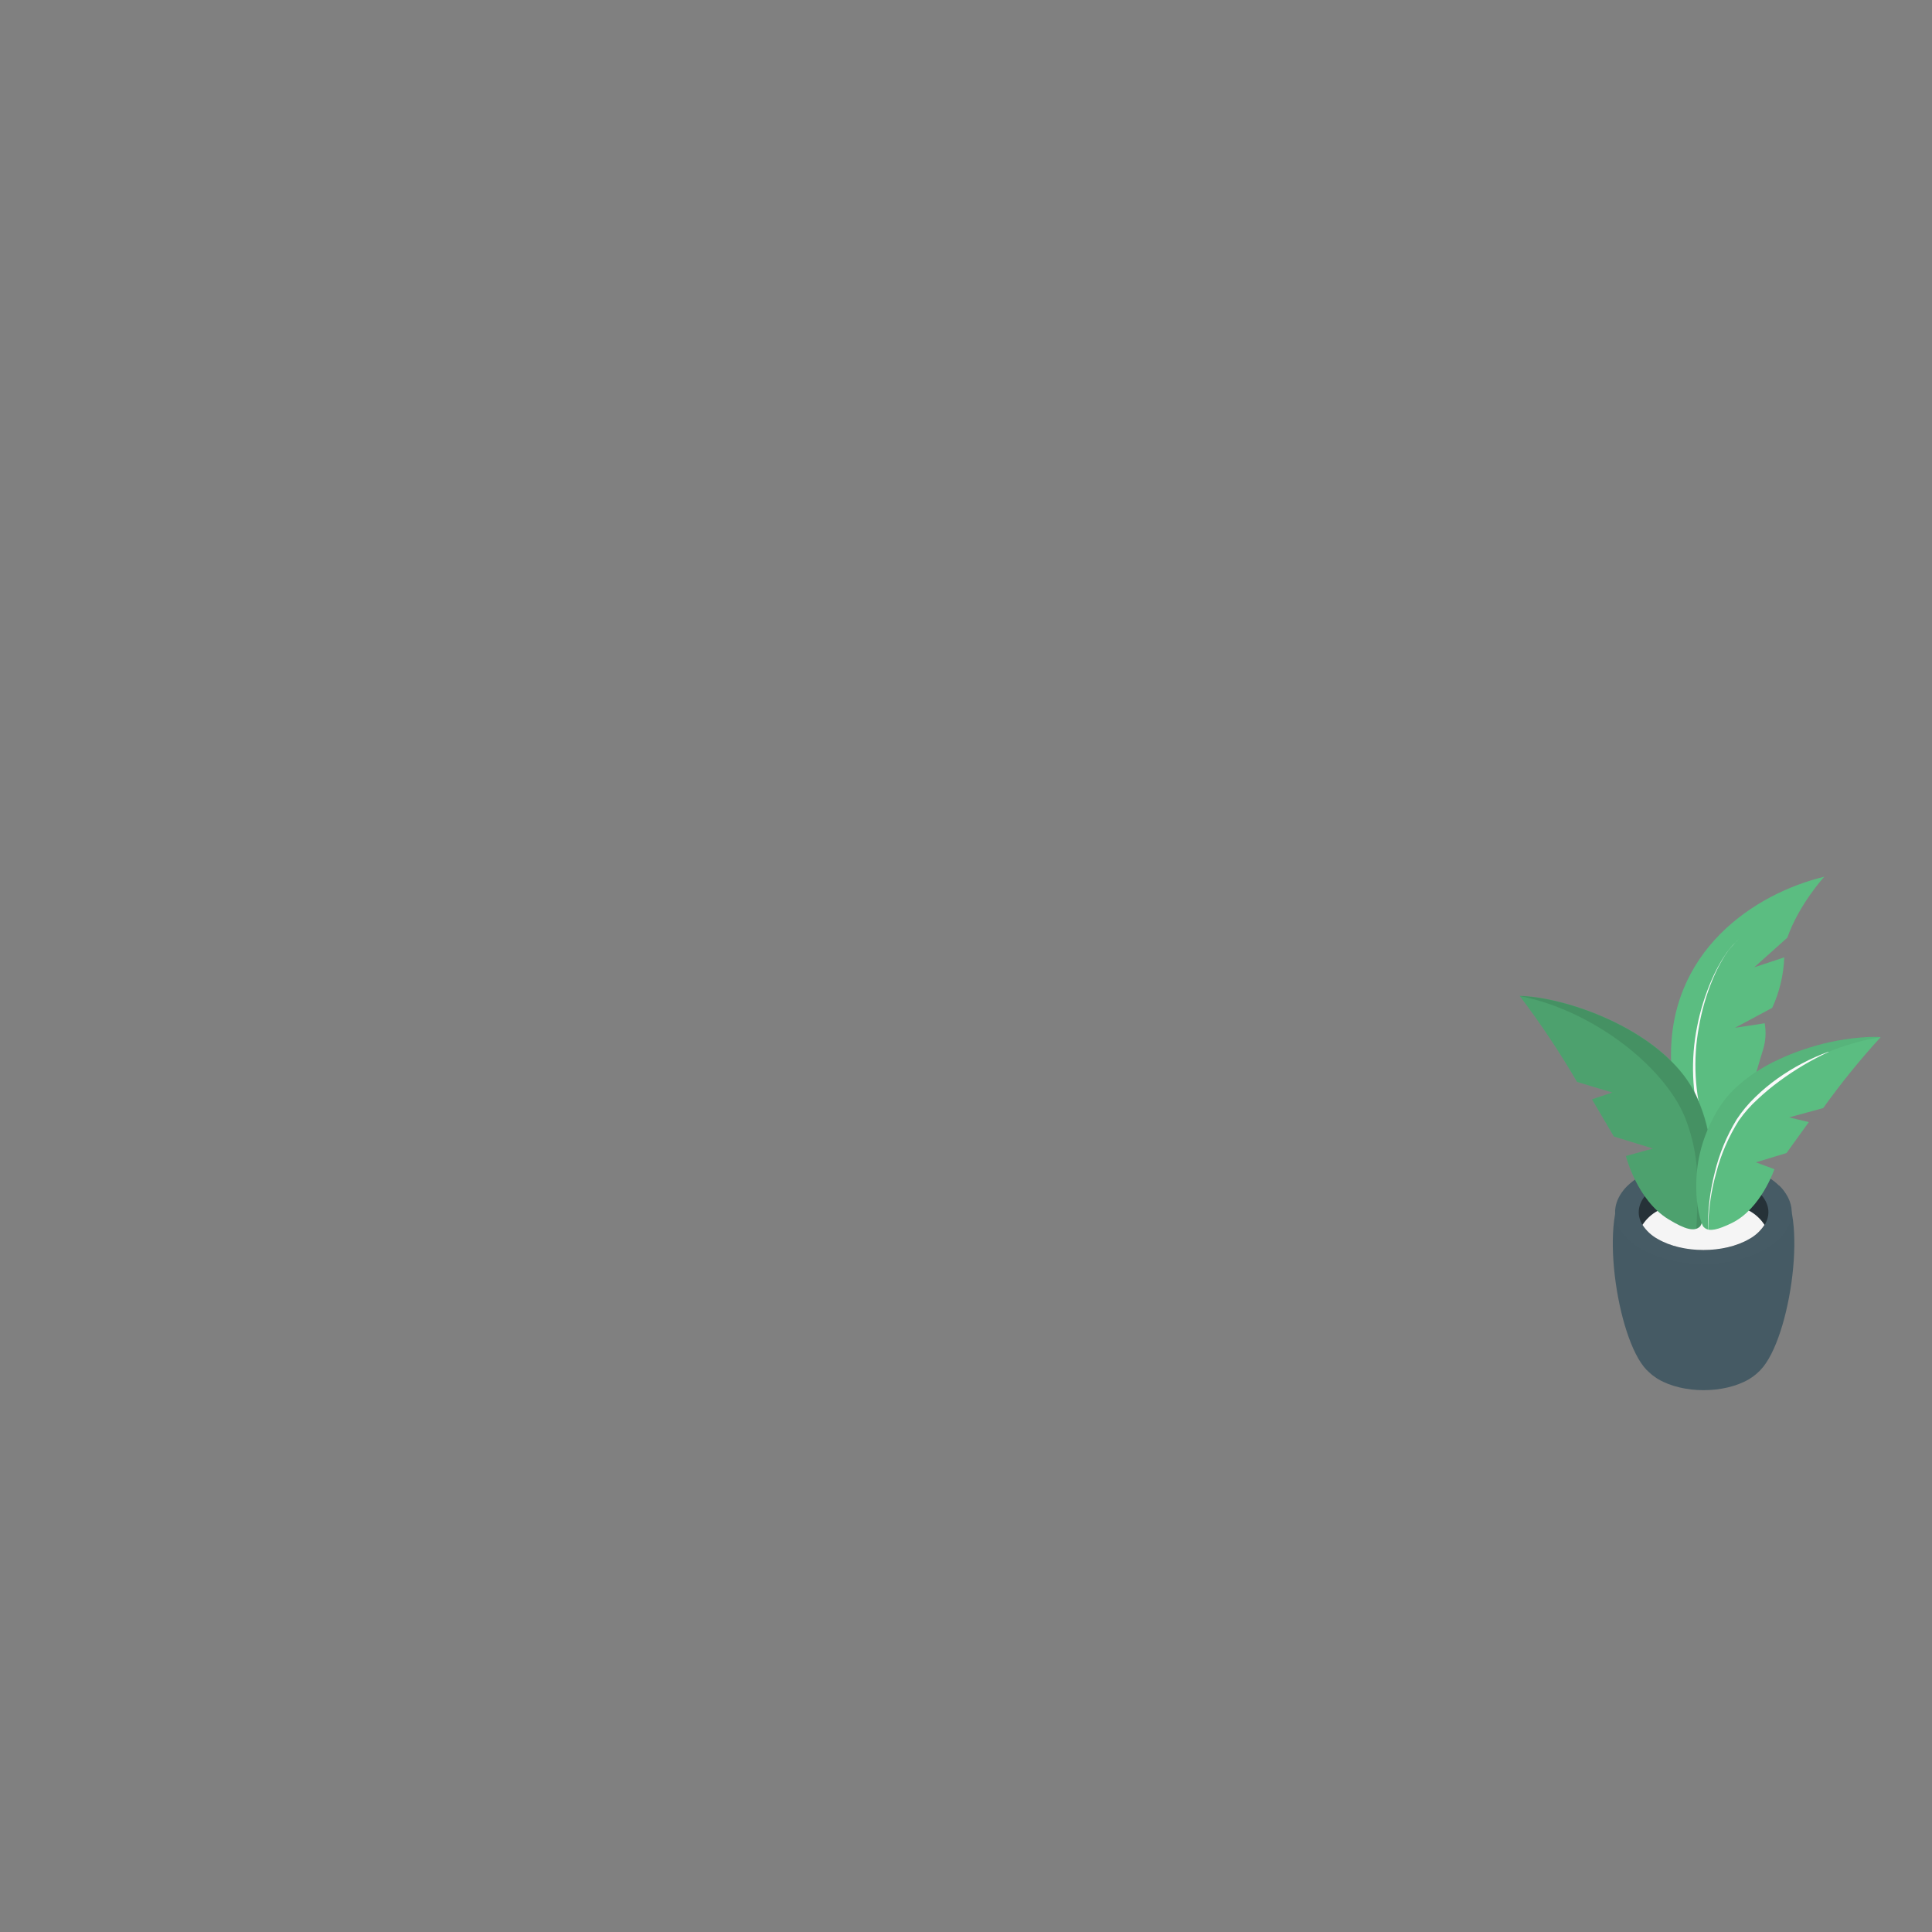 <svg width="500" height="500" viewBox="0 0 500 500" fill="none" xmlns="http://www.w3.org/2000/svg">
<rect x="0" y="0" width="500" height="500" fill="#808080" stroke="none"/>
<path d="M426.15 354.55C418.27 346.42 413.64 313.32 421.33 306.87H460.44C468.12 313.32 463.5 346.4 455.62 354.54L455.41 354.77C455.322 354.862 455.228 354.949 455.13 355.03C454.905 355.256 454.668 355.47 454.42 355.67C454.361 355.725 454.298 355.776 454.23 355.82C454.04 355.98 453.85 356.13 453.64 356.28C453.43 356.43 452.96 356.74 452.64 356.94C446.16 360.72 435.64 360.72 429.16 356.94C428.816 356.734 428.482 356.51 428.16 356.27C427.96 356.14 427.78 355.99 427.6 355.85L427.37 355.66C427.13 355.46 426.9 355.26 426.68 355.05L426.37 354.74L426.15 354.55Z" fill="#455A64"/>
<path d="M457 304.28C465.92 309.49 465.92 317.93 457 323.14C448.08 328.35 433.61 328.35 424.68 323.14C415.75 317.93 415.76 309.49 424.68 304.28C433.6 299.07 448.12 299.07 457 304.28Z" fill="#455A64"/>
<g opacity="0.1">
<path opacity="0.1" d="M457 304.28C465.92 309.49 465.92 317.93 457 323.14C448.08 328.35 433.61 328.35 424.68 323.14C415.75 317.93 415.76 309.49 424.68 304.28C433.6 299.07 448.12 299.07 457 304.28Z" fill="white"/>
</g>
<path d="M452.75 306.78C459.3 310.61 459.3 316.78 452.75 320.64C446.2 324.5 435.57 324.46 429.02 320.64C422.47 316.82 422.46 310.64 429.02 306.78C435.58 302.92 446.2 303 452.75 306.78Z" fill="#263238"/>
<path d="M429 313.36C435.55 309.53 446.17 309.53 452.73 313.36C454.319 314.228 455.666 315.479 456.65 317C455.663 318.517 454.316 319.768 452.73 320.64C446.17 324.46 435.55 324.46 429 320.64C427.41 319.769 426.06 318.519 425.07 317C426.057 315.479 427.408 314.228 429 313.36V313.36Z" fill="#F5F5F5"/>
<path d="M462.56 242.67L454 250.33L461.76 247.77C461.595 252.286 460.538 256.724 458.65 260.83L449 266L456.7 264.82C457.105 267.084 456.965 269.411 456.29 271.61C456.21 271.91 456.12 272.22 456.01 272.53C455.33 274.61 454.34 278.53 452.68 283.21C451.264 287.287 449.466 291.221 447.31 294.96C446.234 296.8 445.038 298.567 443.73 300.25L443.49 300.57C441.083 298.95 438.57 297.373 435.95 295.84C434.45 292 432.79 282.67 432.49 275.1C431.36 246.1 454.25 231.19 472.12 226.9C472.14 226.88 465.6 234 462.56 242.67Z" fill="#5BBD81"/>
<path d="M450.09 243C448.498 244.42 447.129 246.072 446.03 247.9C444.934 249.729 443.978 251.637 443.17 253.61C441.554 257.552 440.377 261.66 439.66 265.86C438.115 274.228 438.574 282.843 441 291V291C441.022 291.054 441.034 291.113 441.032 291.172C441.031 291.231 441.017 291.289 440.992 291.342C440.967 291.395 440.931 291.443 440.886 291.481C440.842 291.52 440.79 291.548 440.733 291.565C440.677 291.582 440.617 291.587 440.559 291.579C440.5 291.572 440.444 291.552 440.394 291.521C440.344 291.491 440.3 291.45 440.267 291.401C440.233 291.353 440.21 291.298 440.2 291.24C437.857 282.938 437.514 274.2 439.2 265.74C440.017 261.544 441.292 257.449 443 253.53C443.861 251.567 444.864 249.668 446 247.85C447.118 246.041 448.496 244.407 450.09 243V243Z" fill="#FAFAFA"/>
<path d="M393.28 257.73C398.679 264.846 403.641 272.283 408.14 280L417.25 282.74L412 284.5L417.67 294.13L427.78 297.24L420.78 299.18C420.78 299.18 423.65 310.57 431.78 315.53C436.27 318.27 438.49 318.74 439.9 317.47C440.9 316.59 441.28 311.18 442.23 306.37C443.18 301.56 443.49 293.7 439.23 284.07C438.07 281.497 436.548 279.102 434.71 276.96C424.06 264.41 403.53 257.89 393.28 257.73Z" fill="#5BBD81"/>
<path opacity="0.15" d="M393.28 257.73C398.679 264.846 403.641 272.283 408.14 280L417.25 282.74L412 284.5L417.67 294.13L427.78 297.24L420.78 299.18C420.78 299.18 423.65 310.57 431.78 315.53C436.27 318.27 438.49 318.74 439.9 317.47C440.9 316.59 441.28 311.18 442.23 306.37C443.18 301.56 443.49 293.7 439.23 284.07C438.07 281.497 436.548 279.102 434.71 276.96C424.06 264.41 403.53 257.89 393.28 257.73Z" fill="black"/>
<path opacity="0.1" d="M436 289C437.614 293.02 438.647 297.249 439.07 301.56C439.379 307.036 439.355 312.526 439 318C439.311 317.896 439.596 317.729 439.84 317.51C440.84 316.63 441.22 311.22 442.17 306.41C443.12 301.6 443.43 293.74 439.17 284.12C438.012 281.542 436.49 279.144 434.65 277C424.06 264.45 403.53 257.93 393.28 257.77C408.93 260.77 425.51 271.77 433.48 284.22C434.454 285.739 435.297 287.338 436 289V289Z" fill="black"/>
<path d="M486.69 268.41C485.424 268.329 484.155 268.329 482.89 268.41C477.906 268.706 472.978 269.619 468.22 271.13C466.45 271.68 464.68 272.31 462.93 273.03C462.05 273.39 461.18 273.77 460.32 274.18C456.062 276.111 452.155 278.736 448.76 281.95C447.182 283.494 445.801 285.227 444.65 287.11C444.5 287.35 444.34 287.59 444.2 287.83C443.84 288.47 443.51 289.11 443.2 289.73C440.333 295.154 438.888 301.216 439 307.35C438.92 311.67 440.11 316.69 440.91 317.55C441.02 317.661 441.141 317.761 441.27 317.85C442.46 318.7 444.44 318.35 448.21 316.51C455.77 312.81 459.21 302.59 459.21 302.59L454.43 300.81L462.35 298.4L468.12 290.4L463.02 289.18L471.84 286.77C476.424 280.361 481.39 274.233 486.71 268.42L486.69 268.41Z" fill="#5BBD81"/>
<path opacity="0.05" d="M482.89 268.38C477.906 268.676 472.978 269.589 468.22 271.1C466.45 271.65 464.68 272.28 462.93 273C462.05 273.36 461.18 273.74 460.32 274.15C456.062 276.081 452.155 278.706 448.76 281.92C447.182 283.464 445.801 285.197 444.65 287.08C444.5 287.32 444.34 287.56 444.2 287.8C443.84 288.44 443.51 289.08 443.2 289.7C440.328 295.133 438.883 301.206 439 307.35C438.92 311.67 440.11 316.69 440.91 317.55C441.02 317.661 441.141 317.761 441.27 317.85C441.509 318.013 441.777 318.129 442.06 318.19C441.53 311.44 445.76 294.66 451.13 287.95C456.72 280.95 469.6 271.12 486.72 268.43C485.446 268.329 484.166 268.312 482.89 268.38Z" fill="black"/>
<path d="M442 318.19C441.952 313.217 442.55 308.259 443.78 303.44C444.945 298.581 446.865 293.934 449.47 289.67C450.85 287.58 452.46 285.651 454.27 283.92C456.059 282.173 457.981 280.568 460.02 279.12C464.081 276.233 468.51 273.902 473.19 272.19H473.25V272.24C468.766 274.318 464.505 276.844 460.53 279.78C458.546 281.234 456.653 282.807 454.86 284.49C453.042 286.142 451.412 287.99 450 290C447.365 294.174 445.395 298.731 444.16 303.51C442.827 308.278 442.121 313.2 442.06 318.15H441.98L442 318.19Z" fill="#FAFAFA"/>
</svg>
